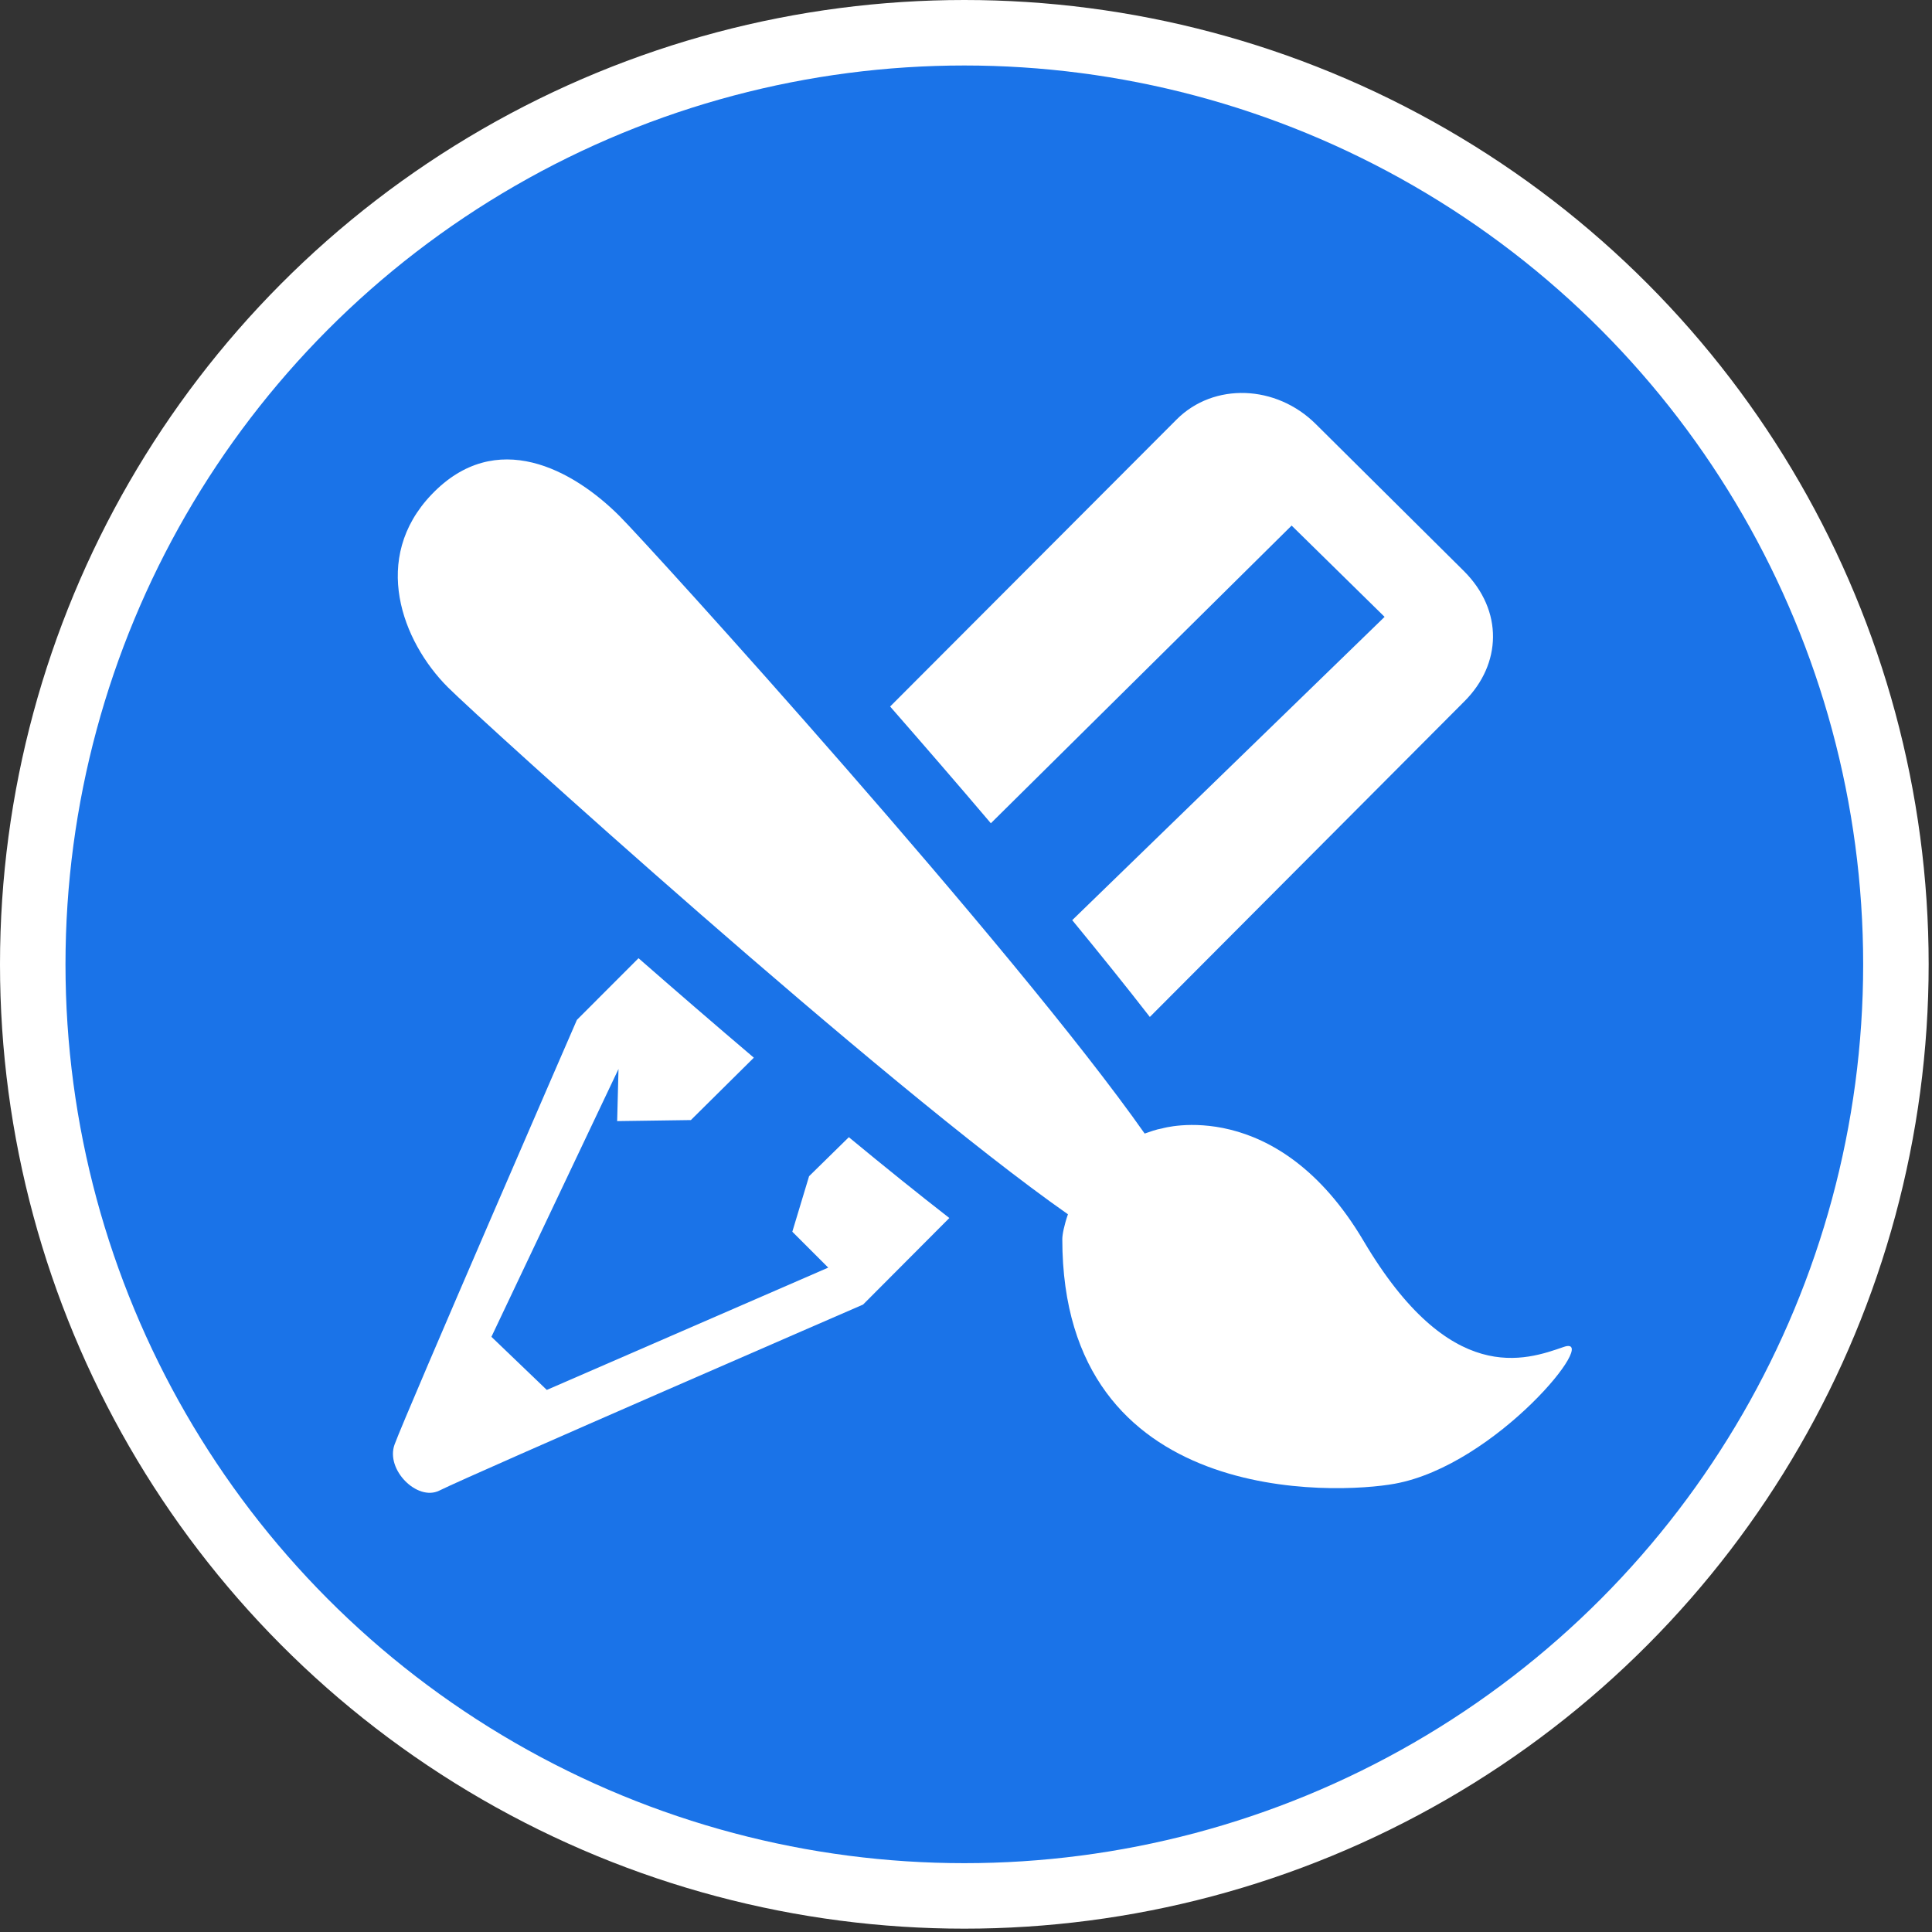 <svg width="59" height="59" viewBox="0 0 59 59" fill="none" xmlns="http://www.w3.org/2000/svg">
<rect x="0" y="0" width="59" height="59" fill="#333333" stroke="none"/>
<circle cx="29.449" cy="29.449" r="28.449" fill="#1A73E8" stroke="white" stroke-width="2"/>
<path fill-rule="evenodd" clip-rule="evenodd" d="M47.757 41.132C46.591 41.536 44.288 42.372 41.64 37.894C38.993 33.419 35.493 34.459 35.493 34.459C35.297 34.493 35.13 34.558 34.956 34.617C31.005 28.99 19.894 16.735 18.915 15.755C17.51 14.352 15.151 13.035 13.178 15.103C11.322 17.047 12.273 19.584 13.678 20.989C14.666 21.977 26.988 33.144 32.613 37.082C32.496 37.422 32.441 37.702 32.441 37.842C32.441 46.064 40.851 45.629 42.59 45.311C45.691 44.749 48.922 40.733 47.757 41.132Z" fill="white"/>
<path fill-rule="evenodd" clip-rule="evenodd" d="M24.708 35.919L24.196 37.615L25.293 38.711L16.698 42.446L15.007 40.824L18.888 32.645L18.847 34.237L21.098 34.205L23.021 32.3C21.826 31.285 20.636 30.256 19.499 29.262L17.618 31.145C17.618 31.145 12.404 43.142 12.05 44.112C11.768 44.879 12.74 45.851 13.412 45.522C14.495 44.987 26.357 39.839 26.357 39.839L28.991 37.196C28.035 36.453 26.995 35.615 25.922 34.728L24.708 35.919Z" fill="white"/>
<path fill-rule="evenodd" clip-rule="evenodd" d="M39.444 16.05L42.283 18.838L32.744 28.1C33.596 29.137 34.399 30.134 35.114 31.056L44.723 21.415C45.855 20.283 45.919 18.651 44.705 17.439L40.184 12.952C38.968 11.741 37.065 11.678 35.935 12.807L27.183 21.576C28.188 22.726 29.233 23.932 30.259 25.141L39.444 16.05Z" fill="white"/>
</svg>
